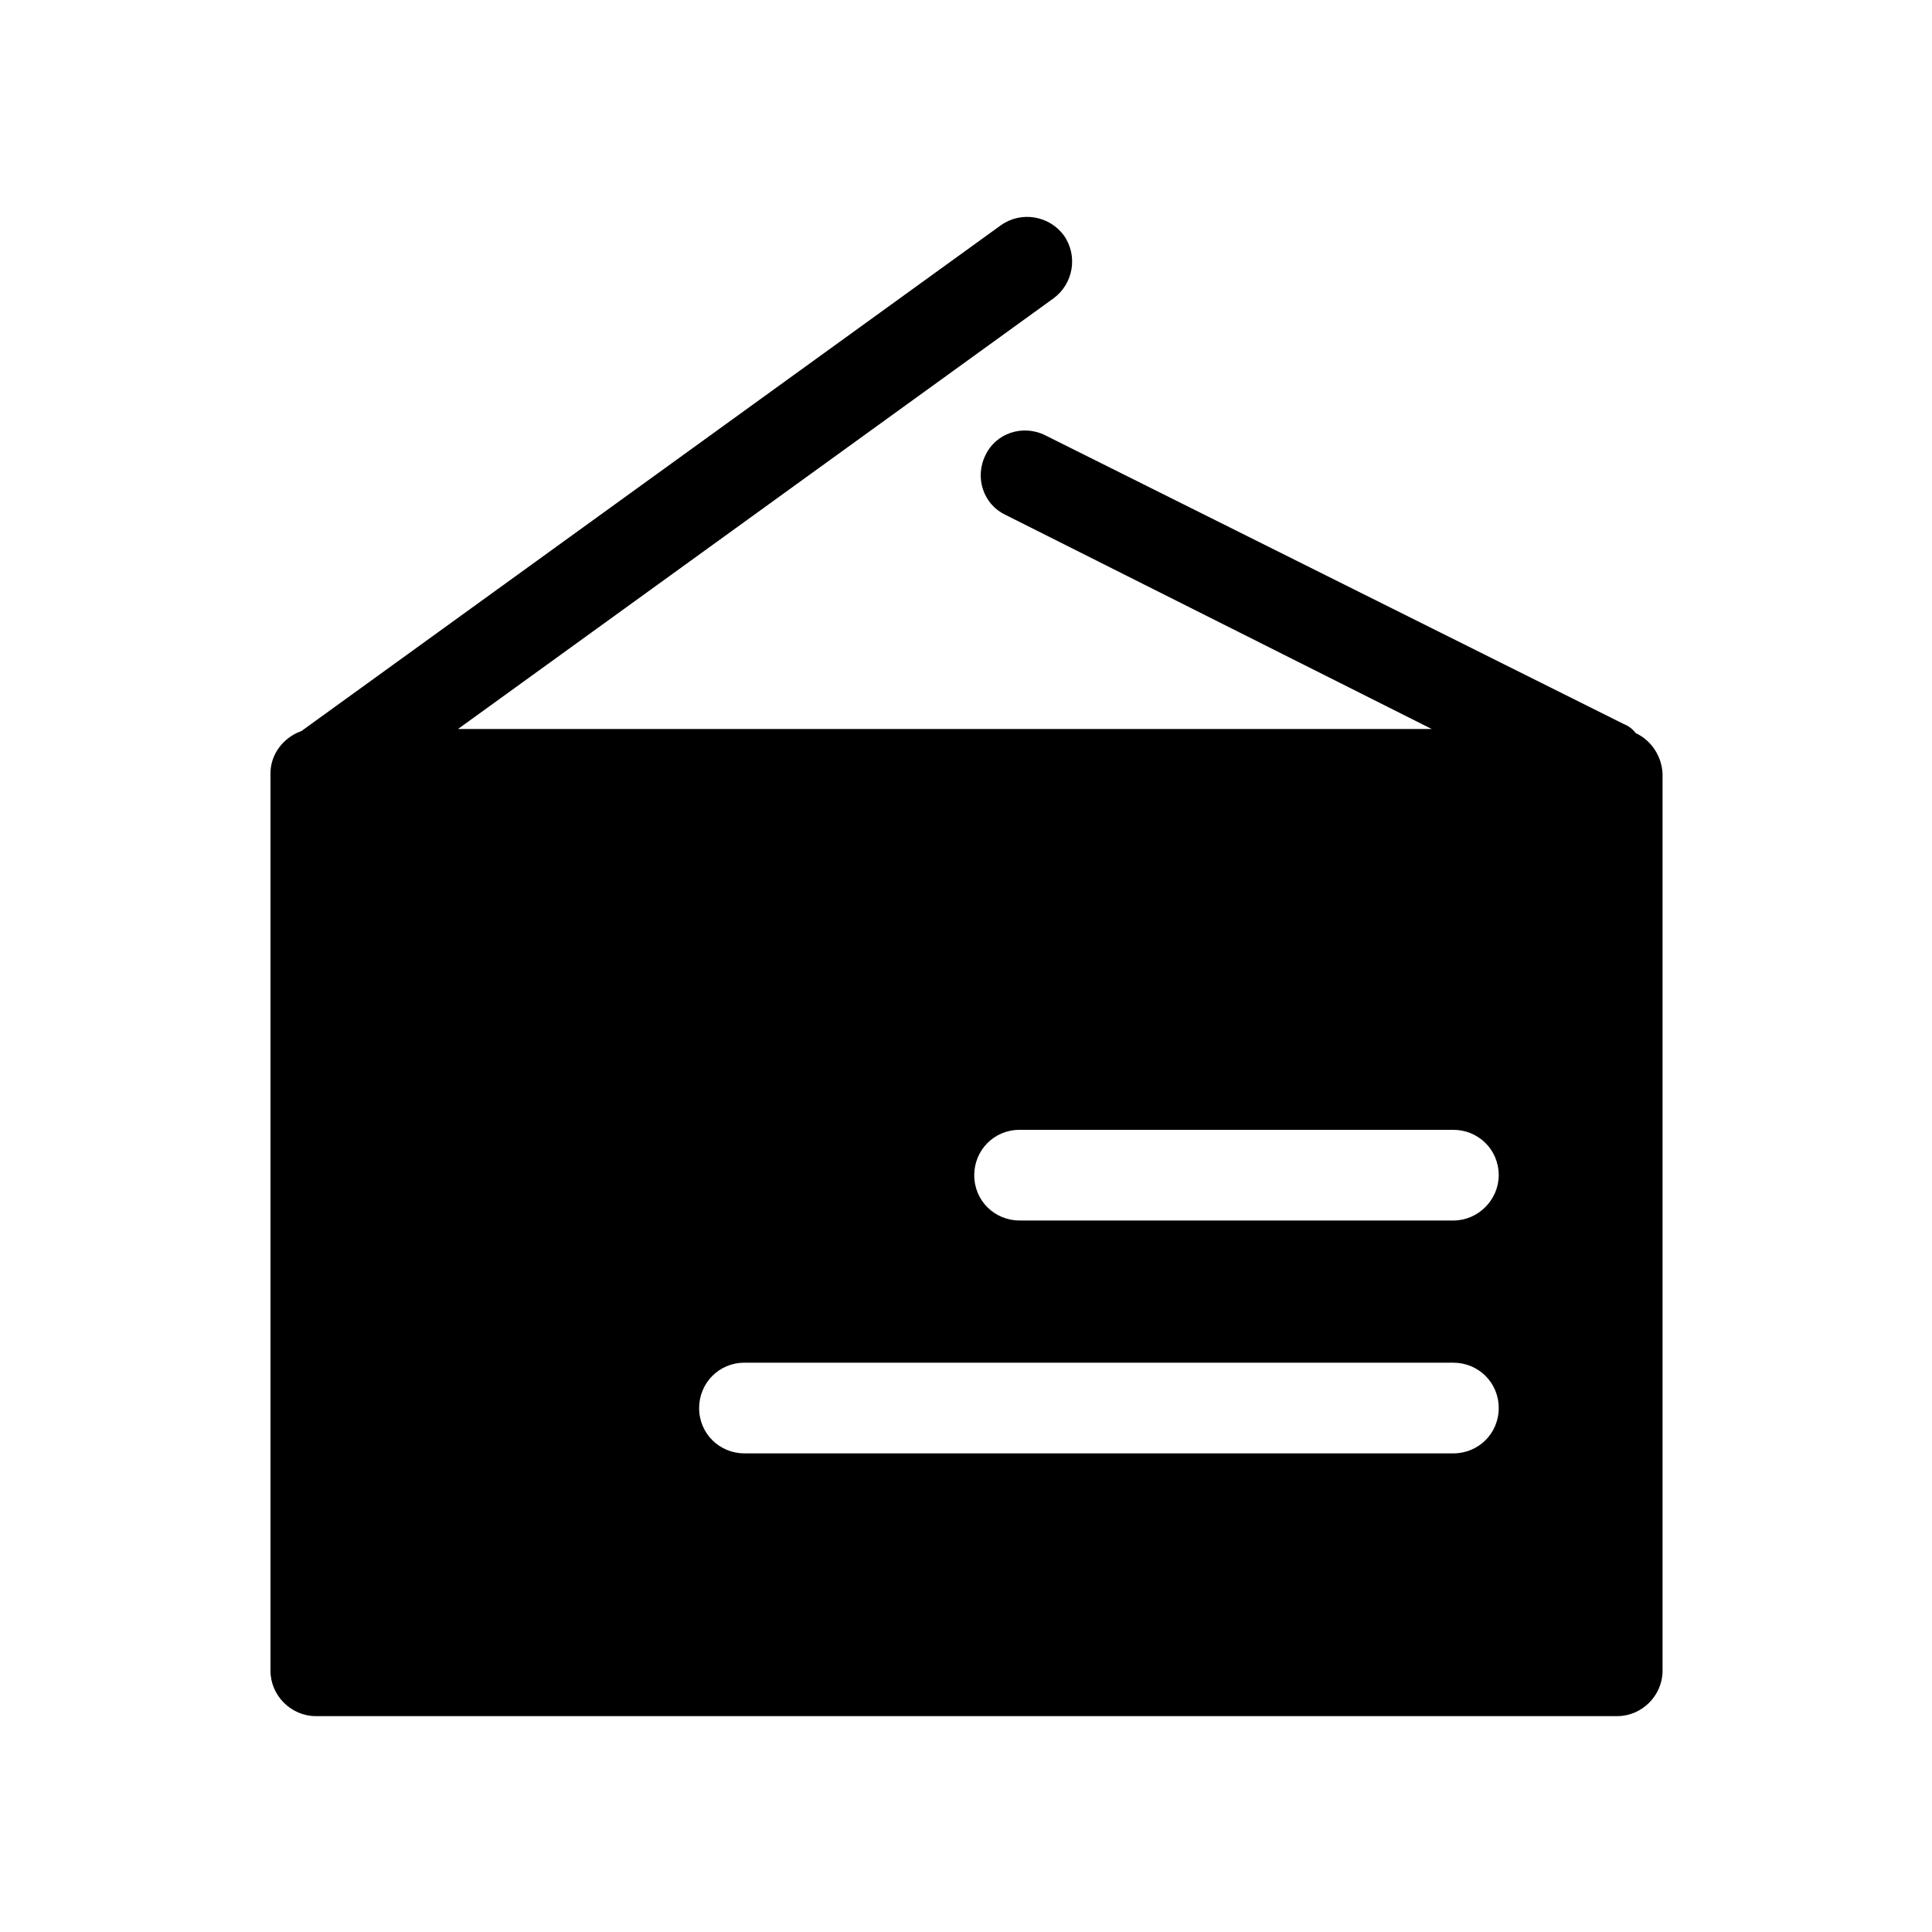 <?xml version="1.0" standalone="no"?><!DOCTYPE svg PUBLIC "-//W3C//DTD SVG 1.1//EN" "http://www.w3.org/Graphics/SVG/1.1/DTD/svg11.dtd"><svg class="icon" width="200px" height="200.00px" viewBox="0 0 1024 1024" version="1.1" xmlns="http://www.w3.org/2000/svg"><path d="M866.987 388.574c-1.638-2.185-3.823-3.823-6.554-4.915l-306.381-152.917c-12.015-6.007-26.214-1.092-31.676 10.377-6.007 12.015-1.092 26.214 10.377 31.676L758.852 386.389H242.756l315.665-228.284c10.377-7.646 13.107-22.391 5.461-33.314-7.646-10.377-22.391-13.107-33.314-5.461L159.744 387.482c-9.284 3.277-16.384 12.015-16.384 22.391v475.682c0 13.107 10.923 24.03 24.03 24.03h689.766c13.107 0 24.03-10.923 24.03-24.03V409.873c-0.546-9.284-6.007-17.476-14.199-21.299z m-96.666 381.747H394.581c-13.107 0-24.03-10.377-24.03-24.03 0-13.107 10.377-24.03 24.03-24.03h375.74c13.107 0 24.03 10.377 24.03 24.03 0 13.653-10.923 24.03-24.03 24.03z m0-123.426h-229.922c-13.107 0-24.03-10.377-24.03-24.03 0-13.107 10.377-24.03 24.03-24.03h229.922c13.107 0 24.03 10.377 24.03 24.03 0 13.107-10.923 24.03-24.03 24.03z"  /></svg>
